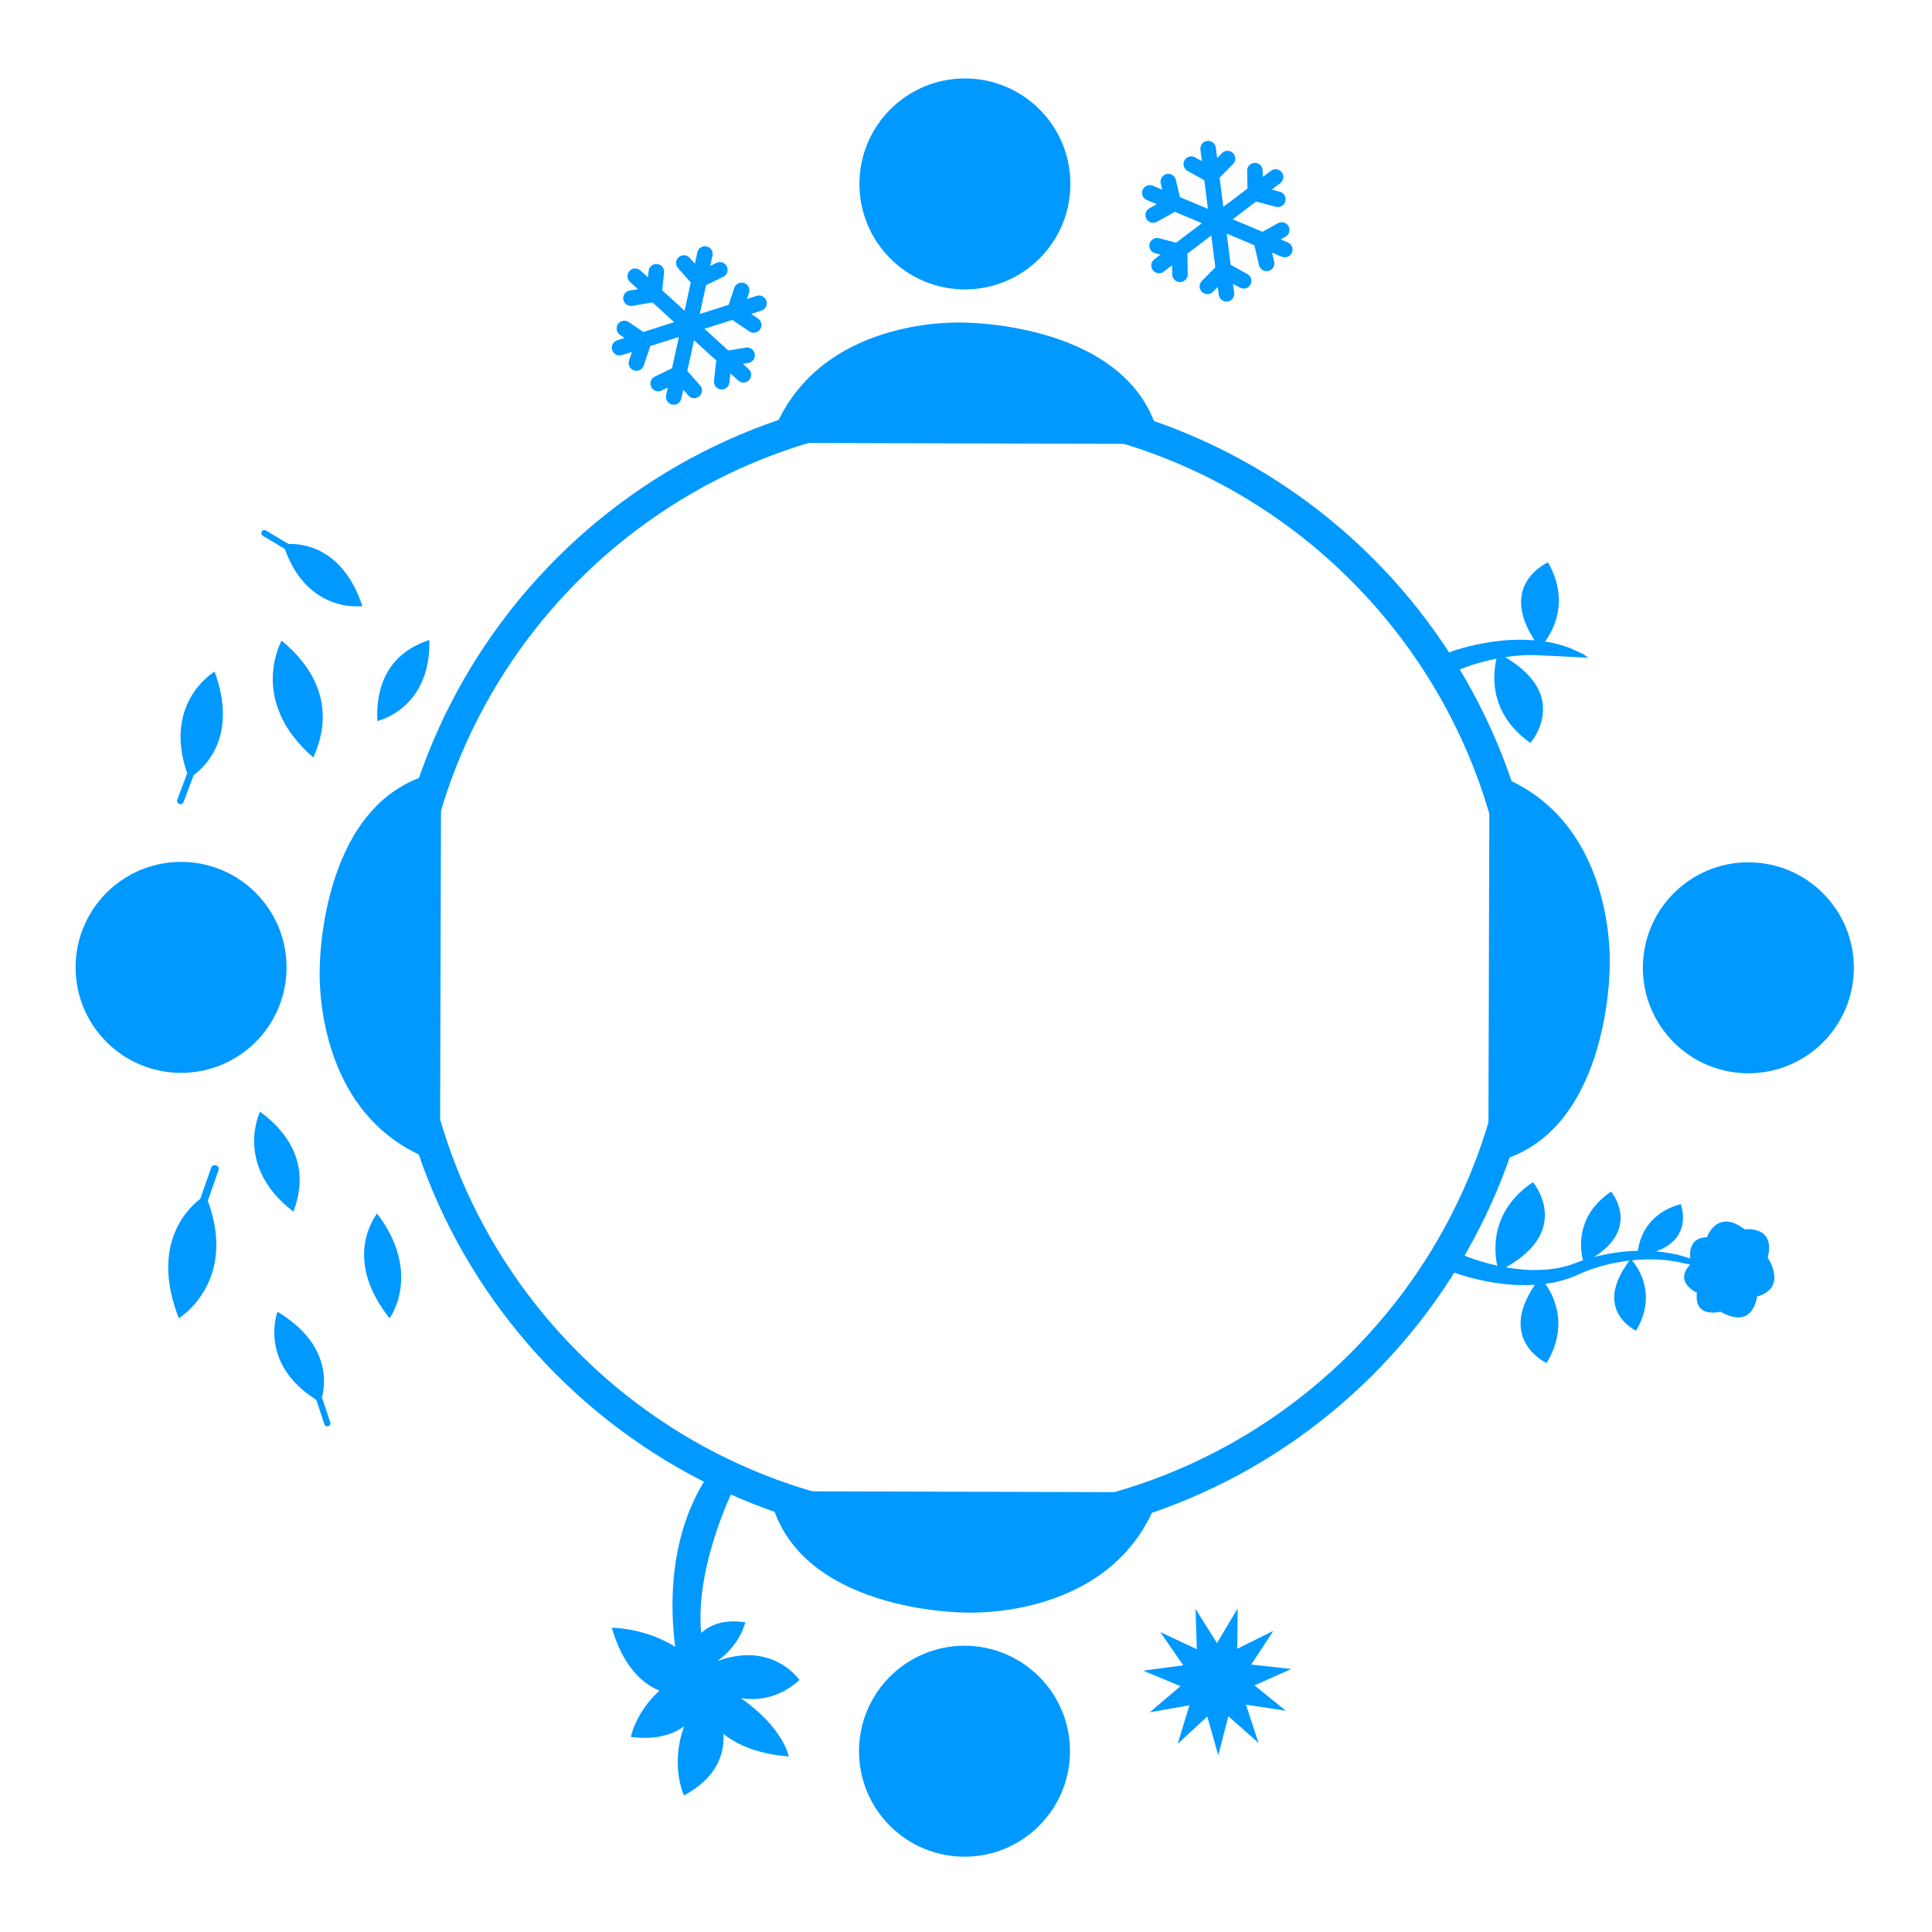 <?xml version="1.0" encoding="utf-8"?>
<!-- Generator: Adobe Illustrator 15.0.0, SVG Export Plug-In . SVG Version: 6.00 Build 0)  -->
<!DOCTYPE svg PUBLIC "-//W3C//DTD SVG 1.1//EN" "http://www.w3.org/Graphics/SVG/1.1/DTD/svg11.dtd">
<svg version="1.1" id="Layer_1" xmlns="http://www.w3.org/2000/svg" xmlns:xlink="http://www.w3.org/1999/xlink" x="0px" y="0px"
	 width="250px" height="250px" viewBox="181 25 250 250" enable-background="new 181 25 250 250" xml:space="preserve">
<circle fill="#0099FF" cx="305.86" cy="48.802" r="13.65"/>
<path fill="#0099FF" d="M331.107,82.179C328,66.732,305.86,66.751,305.86,66.751S286,65.554,280.559,82.306l50.549,0.141"/>
<circle fill="#0099FF" cx="305.806" cy="251.607" r="13.65"/>
<path fill="#0099FF" d="M280.559,218.23c3.107,15.446,25.247,15.428,25.247,15.428s19.86,1.197,25.302-15.555l-50.549-0.141"/>
<circle fill="#0099FF" cx="407.236" cy="150.232" r="13.65"/>
<path fill="#0099FF" d="M373.859,175.479c15.446-3.107,15.428-25.247,15.428-25.247s1.197-19.86-15.555-25.302l-0.141,50.549"/>
<circle fill="#0099FF" cx="204.431" cy="150.178" r="13.65"/>
<path fill="#0099FF" d="M237.808,124.931c-15.446,3.107-15.428,25.247-15.428,25.247s-1.197,19.86,15.555,25.302l0.141-50.549"/>
<path fill="#0099FF" d="M268.378,238.096c-4.048-2.51-8.212-2.463-8.212-2.463c1.411,4.846,3.791,7.139,6.162,8.142
	c-3.082,2.798-3.697,5.981-3.697,5.981c3.15,0.41,5.354-0.25,6.903-1.379c-1.864,5.062-0.026,8.963-0.026,8.963
	c4.227-2.311,5.257-5.326,5.108-7.955c1.867,1.445,4.555,2.594,8.442,2.9c0,0-0.596-3.61-6.162-7.535
	c2.355,0.337,5.043-0.084,7.554-2.361c0,0-3.465-5.111-10.651-2.432c3.031-2.145,3.644-5.029,3.644-5.029
	c-2.747-0.412-4.534,0.297-5.716,1.39c-0.833-9.092,4.575-19.464,4.575-19.464l-4.237-0.074
	C267.332,224.564,267.79,233.729,268.378,238.096z"/>
<polygon fill="#0099FF" points="339.948,247.08 338.642,252.131 337.221,247.111 333.392,250.652 334.91,245.662 329.773,246.572 
	333.749,243.194 328.936,241.182 334.107,240.49 331.145,236.195 335.869,238.41 335.699,233.195 338.477,237.611 341.154,233.133 
	341.102,238.35 345.775,236.029 342.911,240.391 348.098,240.965 343.33,243.086 347.382,246.372 342.226,245.58 343.857,250.535 
	"/>
<path fill="#0099FF" d="M208.329,176.096l-1.415,4.034c-1.839,1.421-6.429,6.104-2.771,15.456c0,0,7.635-4.658,3.746-15.213
	l1.384-3.947c0.049-0.141,0.032-0.288-0.035-0.408c-0.058-0.104-0.151-0.187-0.271-0.229
	C208.706,175.697,208.42,175.834,208.329,176.096z"/>
<path fill="#0099FF" d="M236.559,107.816c-1.75,0.596-7.08,2.505-6.733,10.485C229.826,118.302,236.771,116.76,236.559,107.816"/>
<path fill="#0099FF" d="M223.732,209.051l-1.067-3.229c0.469-1.788,1.086-6.966-5.759-11.083c0,0-2.548,6.643,5.026,11.402
	l1.044,3.159c0.038,0.112,0.121,0.198,0.222,0.241c0.085,0.037,0.186,0.043,0.282,0.014
	C223.688,209.484,223.801,209.258,223.732,209.051z"/>
<path fill="#0099FF" d="M215.412,93.648l2.919,1.744c1.847-0.068,7.036,0.456,9.564,8.033c0,0-7.037,1.042-10.034-7.387
	l-2.857-1.707c-0.1-0.062-0.167-0.16-0.186-0.269c-0.018-0.092-0.002-0.19,0.048-0.278
	C214.979,93.598,215.224,93.536,215.412,93.648z"/>
<path fill="#0099FF" d="M221.55,123.019c0.918-2.136,3.628-8.718-4.109-15.118C217.44,107.9,213.026,115.679,221.55,123.019"/>
<path fill="#0099FF" d="M218.964,181.787c0.693-1.899,2.725-7.751-4.312-12.933C214.652,168.854,211.199,175.83,218.964,181.787"/>
<path fill="#0099FF" d="M229.788,182.019c-1.169,1.65-3.798,6.714,1.624,13.567C231.411,195.586,235.708,189.812,229.788,182.019"/>
<path fill="#0099FF" d="M204.753,128.781l1.309-3.483c1.628-1.2,5.711-5.185,2.708-13.393c0,0-6.731,3.907-3.552,13.164l-1.28,3.406
	c-0.045,0.122-0.034,0.251,0.022,0.357c0.048,0.091,0.128,0.166,0.231,0.204C204.418,129.12,204.669,129.008,204.753,128.781z"/>
<path fill="#0099FF" d="M382.268,198.848c1.081-3.623-0.377-6.413-1.302-7.719c0.866-0.115,1.75-0.281,2.614-0.575
	c0.557-0.146,1.088-0.385,1.621-0.621l0.747-0.324l0.764-0.292c1.684-0.61,3.437-0.997,5.146-1.198
	c-4.893,6.455,0.847,9.07,0.847,9.07c0.441-0.739,0.749-1.446,0.95-2.124c1.088-3.646-0.885-6.29-1.479-6.979
	c2.379-0.246,4.654-0.127,6.492,0.339c0.361,0.083,0.71,0.146,1.05,0.203c-2.201,2.288,0.863,3.651,0.863,3.651
	c-0.409,3.4,3.052,2.449,3.052,2.449c4.289,2.46,4.721-1.95,4.721-1.95c4.061-1.153,1.386-5.039,1.386-5.039
	c1.082-4.211-2.993-3.666-2.993-3.666c-3.549-2.754-4.871,1.025-4.871,1.025c-2.107,0.018-2.255,1.763-2.17,2.755
	c-0.26-0.091-0.516-0.183-0.8-0.264c-1.062-0.331-2.289-0.548-3.602-0.659c2.057-0.741,2.948-1.939,3.288-3.082
	c0.469-1.572-0.105-3.033-0.105-3.033c-4.453,1.188-5.358,4.612-5.543,6.037c-1.842,0.04-3.78,0.306-5.683,0.816
	c1.949-1.236,2.895-2.543,3.255-3.753c0.771-2.582-1.045-4.715-1.045-4.715c-4.727,3.178-3.958,7.649-3.635,8.885l-0.088,0.029
	l-0.808,0.296c-0.501,0.187-0.995,0.381-1.519,0.484c-1.015,0.283-2.065,0.38-3.072,0.432c-1.607,0.068-3.128-0.089-4.487-0.331
	c2.946-1.669,4.312-3.475,4.807-5.131c0.96-3.228-1.308-5.895-1.308-5.895c-5.564,3.744-5.031,8.929-4.613,10.806
	c-1.549-0.346-2.815-0.761-3.687-1.079c-0.901-0.334-1.36-0.551-1.36-0.551c-0.017-0.01-0.039-0.018-0.056-0.025
	c-0.514-0.207-1.095,0.042-1.301,0.554c-0.206,0.513-0.118,1.634,0.396,1.839l0.025,0.011c0,0,0.571,0.23,1.528,0.52
	c0.969,0.292,2.366,0.667,4.077,0.94c1.528,0.243,3.329,0.39,5.248,0.265c-4.936,7.201,1.517,10.127,1.517,10.127
	C381.659,200.5,382.027,199.654,382.268,198.848z"/>
<path fill="#0099FF" d="M386.518,110.107l-0.65-0.467l-0.741-0.34c-0.527-0.247-1.053-0.498-1.606-0.656
	c-0.858-0.312-1.737-0.497-2.602-0.631c0.953-1.286,2.472-4.043,1.47-7.688c-0.223-0.812-0.572-1.665-1.076-2.555
	c0,0-6.515,2.785-1.736,10.092c-1.916-0.167-3.72-0.059-5.253,0.151c-1.717,0.235-3.122,0.58-4.097,0.851
	c-0.964,0.269-1.54,0.486-1.54,0.486l-0.025,0.01c-0.518,0.194-0.63,1.313-0.435,1.83c0.194,0.516,0.771,0.778,1.288,0.582
	c0.017-0.007,0.039-0.014,0.056-0.024c0,0,0.464-0.206,1.372-0.521c0.878-0.3,2.154-0.687,3.71-0.999
	c-0.459,1.868-1.105,7.041,4.377,10.904c0,0,2.325-2.618,1.435-5.865c-0.457-1.667-1.784-3.501-4.693-5.235
	c1.364-0.212,2.888-0.335,4.494-0.233L386.518,110.107z"/>
<path fill="#0099FF" d="M380.478,110.596"/>
<path fill="#0099FF" d="M347.638,56.372l-0.922-0.388l0.625-0.347c0.485-0.269,0.66-0.88,0.392-1.365
	c-0.269-0.485-0.879-0.659-1.365-0.391l-2.008,1.113l-3.85-1.618l3.017-2.291l2.572,0.669c0.128,0.033,0.256,0.041,0.379,0.025
	c0.396-0.05,0.739-0.334,0.846-0.744c0.14-0.536-0.182-1.085-0.719-1.224l-1.043-0.272l1.106-0.84
	c0.442-0.335,0.527-0.966,0.192-1.407c-0.334-0.441-0.964-0.527-1.406-0.192l-1.052,0.798l-0.016-0.837
	c-0.01-0.554-0.467-0.996-1.022-0.985c-0.547,0.005-0.995,0.467-0.984,1.021l0.041,2.305l-3.125,2.374l-0.479-3.788l1.739-1.764
	c0.389-0.396,0.384-1.031-0.011-1.42c-0.395-0.388-1.027-0.385-1.42,0.01l-0.629,0.638l-0.171-1.349
	c-0.069-0.55-0.571-0.939-1.121-0.87c-0.551,0.07-0.94,0.572-0.87,1.122l0.188,1.495l-0.887-0.491
	c-0.485-0.268-1.097-0.092-1.365,0.392c-0.269,0.485-0.093,1.096,0.393,1.365l2.172,1.203l0.469,3.709l-3.619-1.521l-0.534-2.243
	c-0.128-0.54-0.665-0.876-1.209-0.744c-0.54,0.129-0.873,0.67-0.744,1.209l0.194,0.813l-1.218-0.511
	c-0.512-0.215-1.099,0.026-1.313,0.537s0.024,1.1,0.536,1.314l1.281,0.539l-0.943,0.523c-0.485,0.269-0.66,0.879-0.392,1.364
	c0.205,0.37,0.609,0.56,1.005,0.51c0.123-0.016,0.244-0.055,0.36-0.119l2.326-1.289l3.49,1.468l-3.325,2.525l-2.223-0.578
	c-0.54-0.138-1.085,0.182-1.225,0.719c-0.139,0.536,0.183,1.084,0.719,1.224l0.693,0.18l-0.798,0.605
	c-0.442,0.335-0.527,0.965-0.192,1.407c0.225,0.296,0.582,0.433,0.927,0.39c0.168-0.021,0.334-0.086,0.479-0.197l1.087-0.825
	l0.021,1.189c0.01,0.554,0.467,0.996,1.021,0.986c0.037,0,0.073-0.003,0.109-0.008c0.502-0.063,0.886-0.496,0.877-1.013
	l-0.047-2.658l3.091-2.347l0.521,4.113l-1.74,1.765c-0.389,0.395-0.384,1.03,0.011,1.42c0.229,0.225,0.536,0.318,0.832,0.281
	c0.215-0.027,0.423-0.125,0.588-0.291l0.63-0.639l0.13,1.024c0.069,0.55,0.571,0.939,1.121,0.87c0.551-0.069,0.94-0.571,0.87-1.122
	l-0.147-1.169l0.886,0.491c0.485,0.27,1.096,0.095,1.365-0.392c0.269-0.485,0.093-1.096-0.392-1.364l-2.171-1.203l-0.511-4.035
	l3.577,1.503l0.615,2.586c0.12,0.503,0.599,0.828,1.102,0.764c0.036-0.005,0.072-0.011,0.107-0.02
	c0.54-0.128,0.873-0.669,0.745-1.209l-0.275-1.158l1.258,0.528c0.168,0.071,0.345,0.092,0.514,0.071
	c0.344-0.043,0.656-0.265,0.8-0.607C348.389,57.175,348.149,56.586,347.638,56.372z"/>
<path fill="#0099FF" d="M277.874,72.753l-0.74-0.674l0.706-0.118c0.546-0.091,0.916-0.609,0.825-1.155
	c-0.092-0.547-0.609-0.915-1.156-0.826l-2.265,0.378l-3.087-2.812l3.609-1.15l2.2,1.491c0.11,0.074,0.228,0.124,0.349,0.15
	c0.389,0.085,0.809-0.068,1.046-0.418c0.311-0.459,0.191-1.083-0.268-1.394L278.2,65.62l1.324-0.422
	c0.529-0.168,0.82-0.733,0.651-1.262c-0.167-0.527-0.731-0.82-1.261-0.652l-1.258,0.401l0.266-0.794
	c0.176-0.525-0.108-1.094-0.634-1.271c-0.518-0.178-1.094,0.108-1.27,0.634l-0.731,2.186l-3.739,1.192l0.814-3.73l2.229-1.081
	c0.499-0.243,0.707-0.843,0.465-1.342c-0.242-0.498-0.84-0.707-1.342-0.465l-0.806,0.392l0.29-1.328
	c0.119-0.542-0.225-1.077-0.766-1.195c-0.542-0.118-1.077,0.225-1.195,0.767l-0.321,1.472l-0.672-0.759
	c-0.368-0.415-1.002-0.453-1.417-0.087c-0.415,0.368-0.454,1.002-0.087,1.417l1.645,1.86l-0.798,3.652l-2.902-2.643l0.246-2.292
	c0.06-0.552-0.334-1.048-0.891-1.105c-0.552-0.059-1.046,0.34-1.105,0.891l-0.088,0.832l-0.977-0.889
	c-0.411-0.375-1.044-0.343-1.418,0.066c-0.373,0.41-0.344,1.045,0.066,1.418l1.028,0.936l-1.064,0.177
	c-0.546,0.091-0.916,0.608-0.825,1.155c0.07,0.417,0.387,0.731,0.776,0.816c0.121,0.027,0.25,0.031,0.38,0.009l2.623-0.438l2.8,2.55
	l-3.979,1.268l-1.901-1.287c-0.463-0.311-1.084-0.191-1.395,0.268c-0.31,0.459-0.191,1.083,0.268,1.394l0.593,0.401l-0.954,0.304
	c-0.529,0.168-0.82,0.733-0.652,1.262c0.113,0.354,0.404,0.603,0.743,0.677c0.166,0.036,0.344,0.03,0.518-0.025l1.3-0.415
	l-0.378,1.127c-0.176,0.526,0.107,1.095,0.633,1.271c0.036,0.012,0.07,0.021,0.106,0.029c0.494,0.108,1.001-0.171,1.165-0.662
	l0.845-2.521l3.698-1.179l-0.884,4.05l-2.229,1.082c-0.499,0.243-0.707,0.843-0.465,1.342c0.14,0.288,0.399,0.479,0.69,0.543
	c0.212,0.046,0.441,0.024,0.652-0.078l0.807-0.392l-0.22,1.009c-0.118,0.542,0.225,1.076,0.767,1.195
	c0.542,0.118,1.077-0.225,1.195-0.767l0.251-1.151l0.671,0.759c0.367,0.417,1.001,0.455,1.417,0.087
	c0.415-0.367,0.454-1.002,0.087-1.417l-1.644-1.859l0.868-3.974l2.869,2.613l-0.285,2.643c-0.055,0.515,0.288,0.98,0.783,1.088
	c0.035,0.008,0.071,0.013,0.107,0.017c0.552,0.06,1.047-0.339,1.106-0.89l0.127-1.183l1.009,0.918
	c0.135,0.123,0.294,0.202,0.46,0.239c0.339,0.074,0.708-0.03,0.958-0.305C278.313,73.762,278.284,73.126,277.874,72.753z"/>
<g>
	<path fill="#0099FF" d="M305.834,79.374c38.984,0,70.701,31.716,70.701,70.701s-31.717,70.701-70.701,70.701
		s-70.701-31.716-70.701-70.701S266.85,79.374,305.834,79.374 M305.834,75.374c-41.256,0-74.701,33.445-74.701,74.701
		s33.445,74.701,74.701,74.701c41.257,0,74.701-33.445,74.701-74.701S347.091,75.374,305.834,75.374L305.834,75.374z"/>
</g>
</svg>
